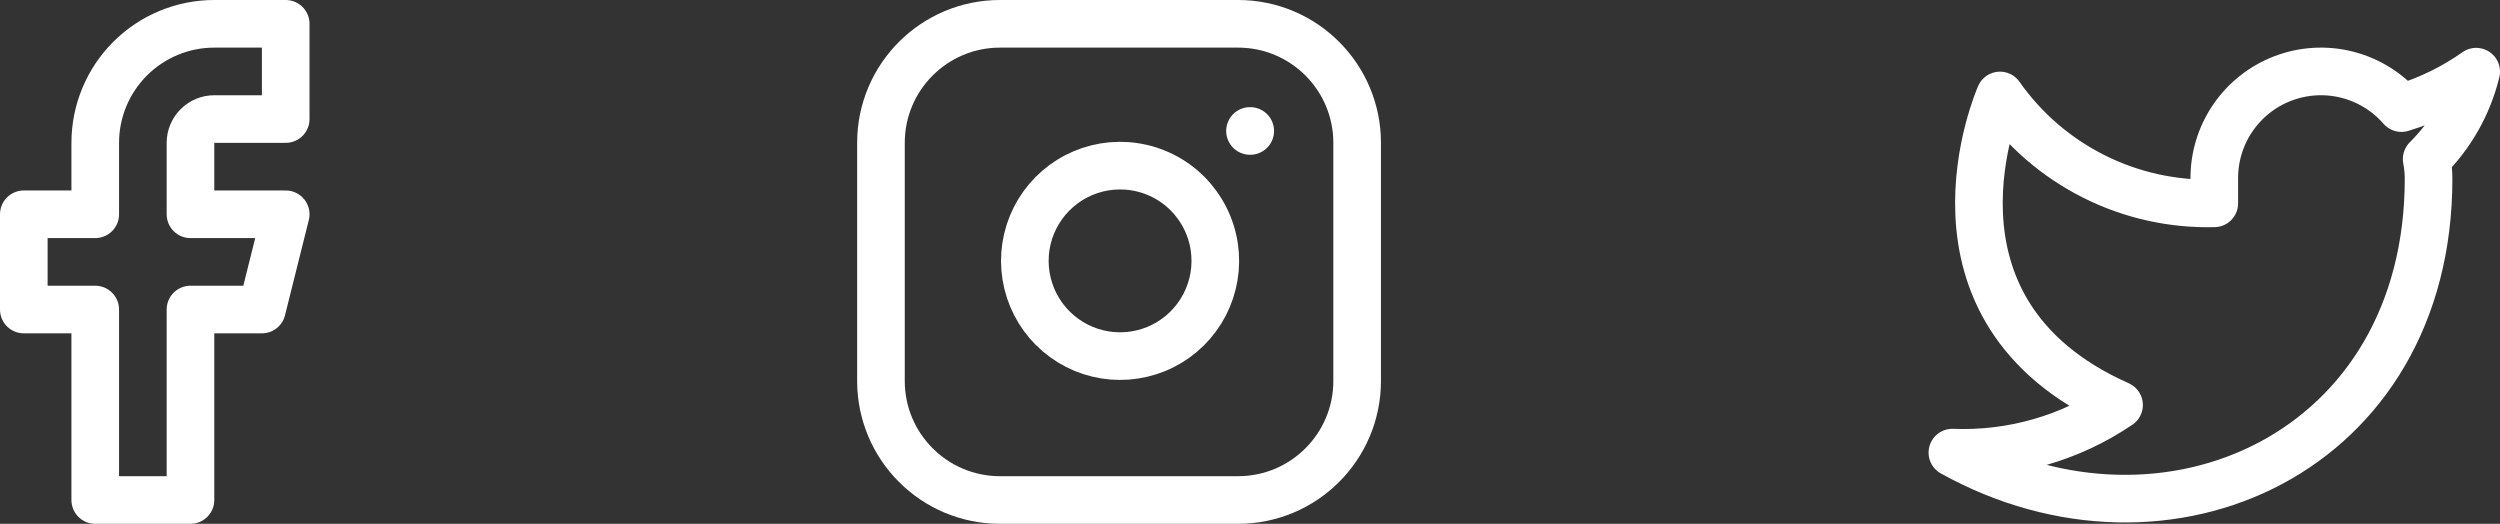 <svg width="105" height="22" viewBox="0 0 105 22" fill="none" xmlns="http://www.w3.org/2000/svg">
<rect x="0" y="0" width="105" height="22" fill="#333333" stroke="none"/>
<path d="M12 1H9C7.674 1 6.402 1.527 5.464 2.464C4.527 3.402 4 4.674 4 6V9H1V13H4V21H8V13H11L12 9H8V6C8 5.735 8.105 5.48 8.293 5.293C8.48 5.105 8.735 5 9 5H12V1Z" stroke="white" stroke-width="2" stroke-linecap="round" stroke-linejoin="round"/>
<path d="M52 1H42C39.239 1 37 3.239 37 6V16C37 18.761 39.239 21 42 21H52C54.761 21 57 18.761 57 16V6C57 3.239 54.761 1 52 1Z" stroke="white" stroke-width="2" stroke-linecap="round" stroke-linejoin="round"/>
<path d="M51 10.37C51.123 11.202 50.981 12.052 50.594 12.799C50.206 13.546 49.593 14.151 48.842 14.53C48.09 14.908 47.239 15.039 46.408 14.906C45.577 14.772 44.81 14.38 44.215 13.785C43.62 13.19 43.228 12.423 43.094 11.592C42.96 10.761 43.092 9.91 43.47 9.158C43.849 8.407 44.454 7.794 45.201 7.406C45.948 7.019 46.798 6.876 47.63 7C48.479 7.126 49.265 7.521 49.872 8.128C50.478 8.735 50.874 9.521 51 10.37Z" stroke="white" stroke-width="2" stroke-linecap="round" stroke-linejoin="round"/>
<path d="M52.5 5.5H52.51" stroke="white" stroke-width="2" stroke-linecap="round" stroke-linejoin="round"/>
<path d="M104 3.01C103.042 3.686 101.982 4.202 100.86 4.54C100.258 3.848 99.457 3.357 98.567 3.134C97.677 2.911 96.74 2.967 95.882 3.295C95.025 3.622 94.288 4.204 93.773 4.964C93.257 5.723 92.988 6.622 93 7.54V8.54C91.243 8.586 89.501 8.196 87.931 7.405C86.361 6.615 85.01 5.449 84 4.01C84 4.01 80 13.01 89 17.01C86.941 18.408 84.487 19.109 82 19.01C91 24.01 102 19.01 102 7.51C101.999 7.232 101.972 6.954 101.92 6.68C102.941 5.674 103.661 4.403 104 3.01V3.01Z" stroke="white" stroke-width="2" stroke-linecap="round" stroke-linejoin="round"/>
</svg>
